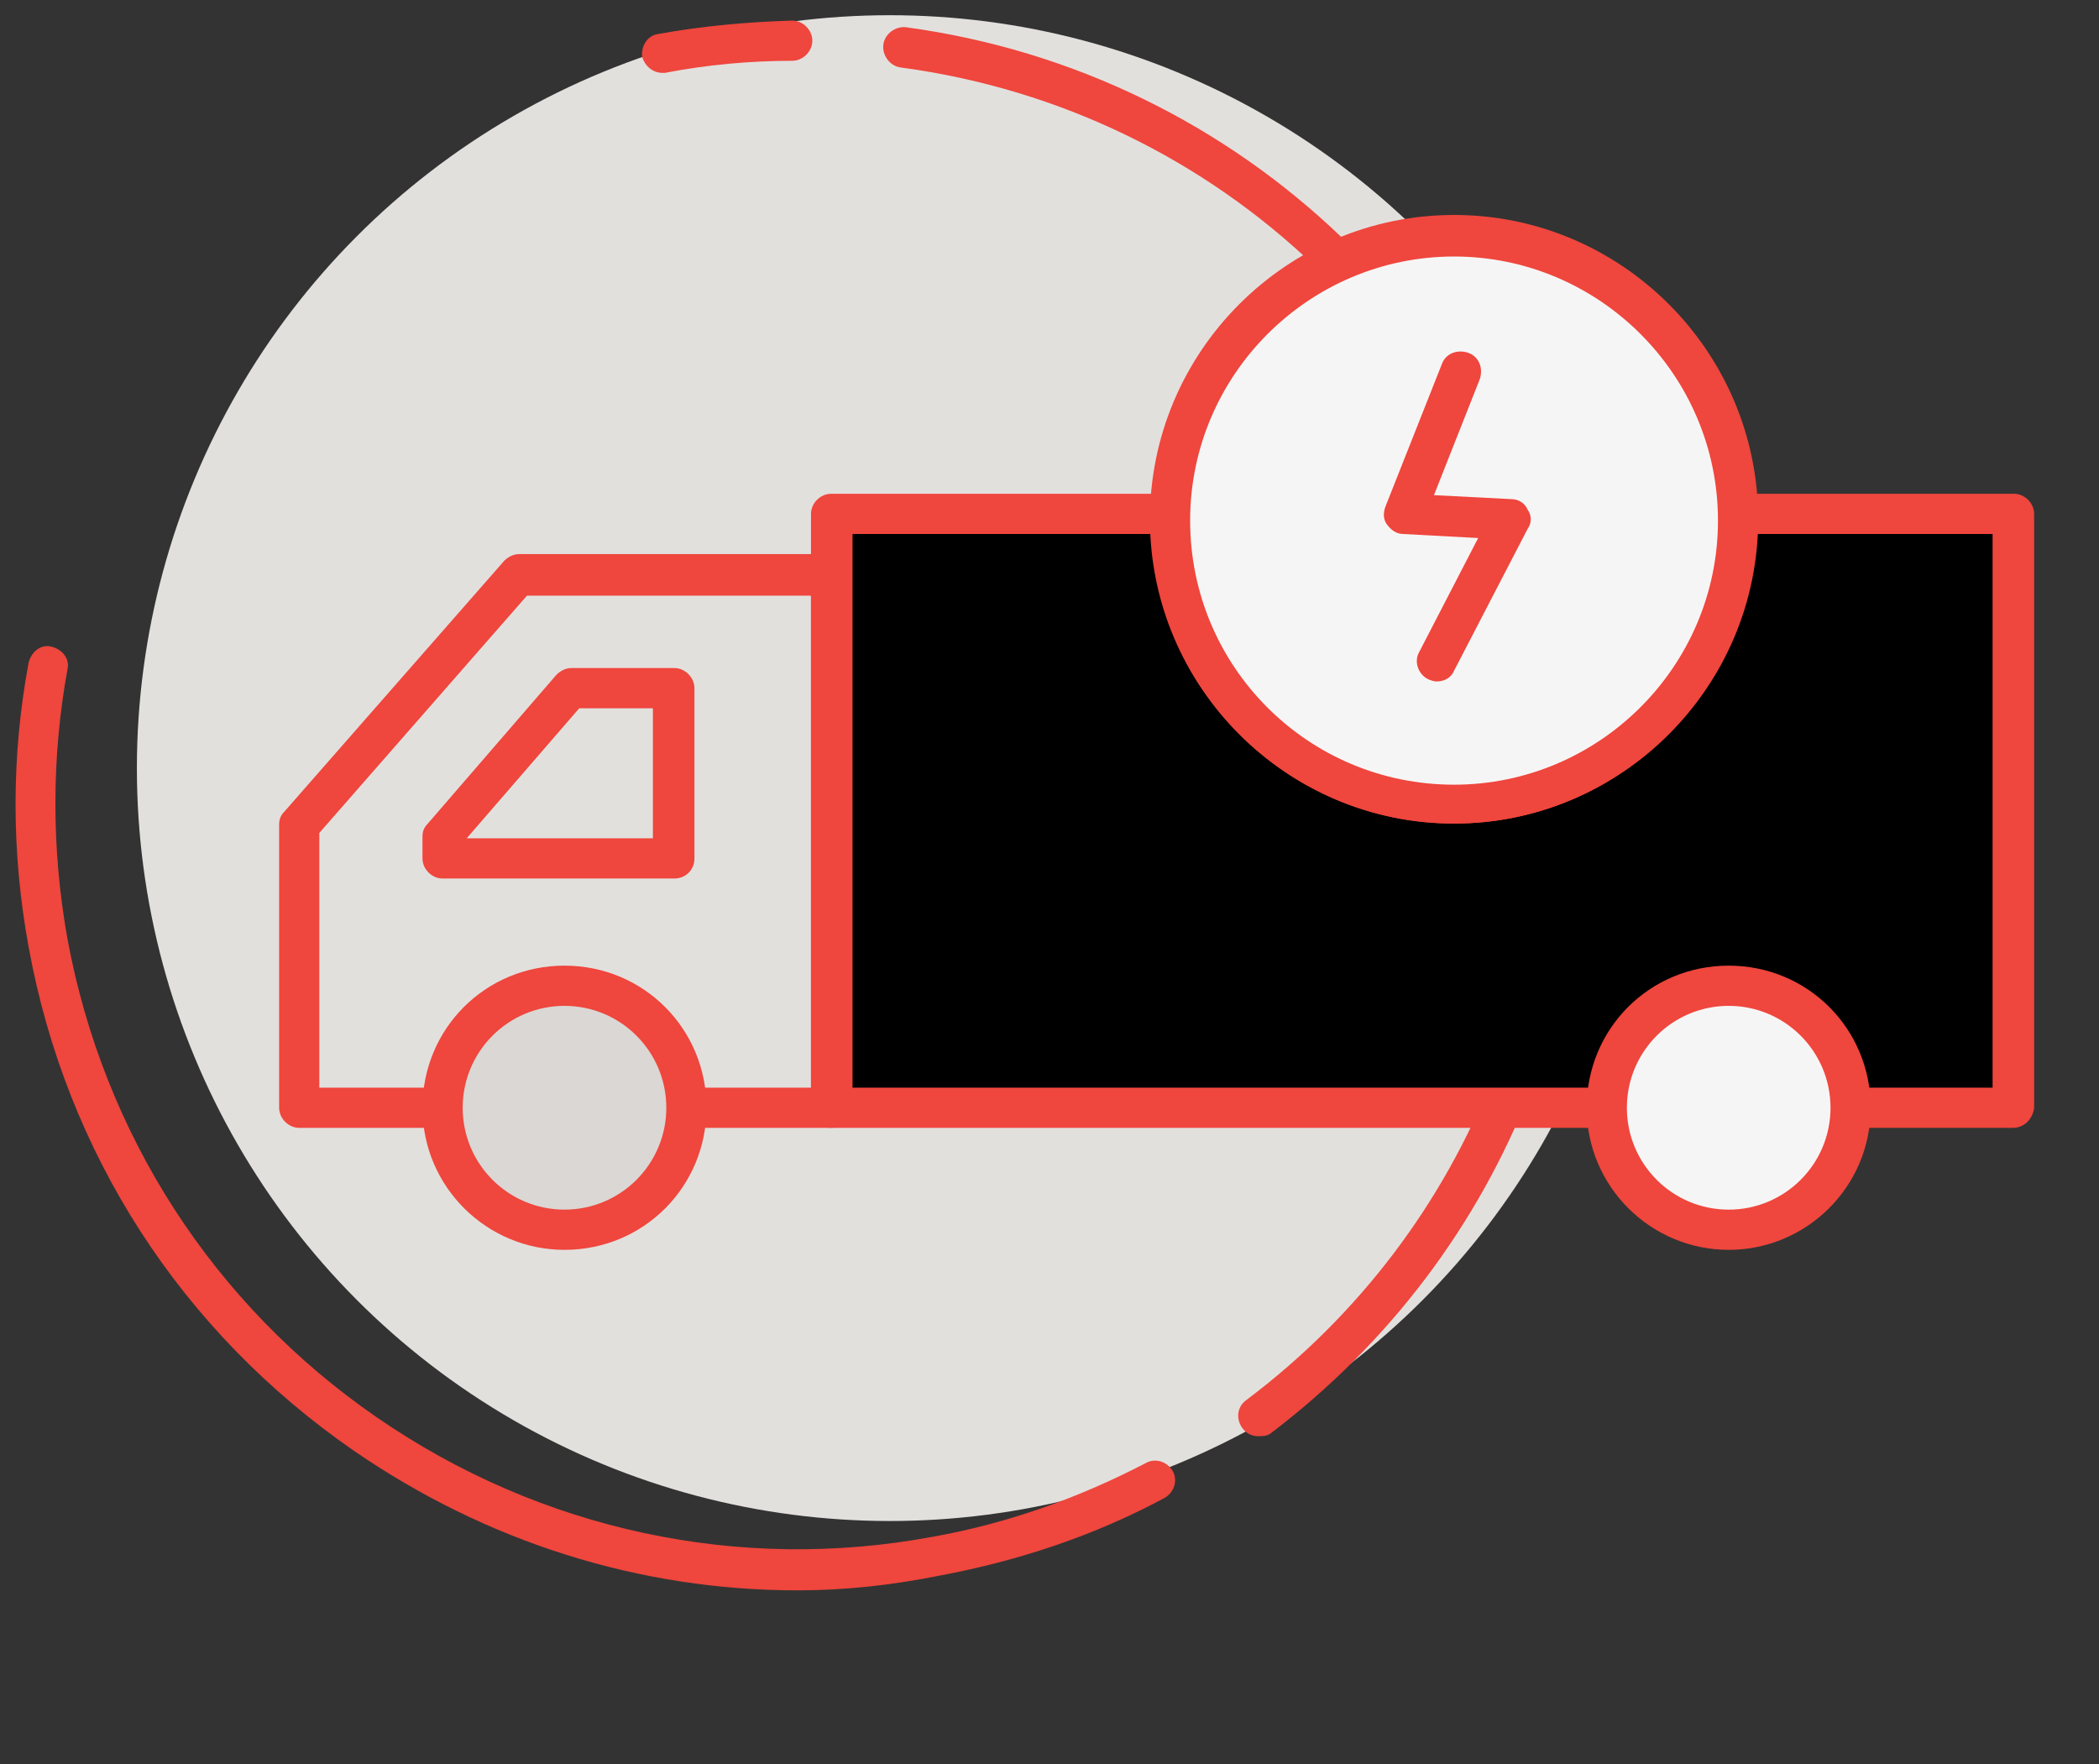 <?xml version="1.0" encoding="UTF-8"?>
<svg width="138px" height="116px" viewBox="0 0 138 116" version="1.1" xmlns="http://www.w3.org/2000/svg" xmlns:xlink="http://www.w3.org/1999/xlink">
    <rect x="0" y="0" width="138" height="116" fill="#333333" stroke="none"/>
    <!-- Generator: Sketch 48.2 (47327) - http://www.bohemiancoding.com/sketch -->
    <title>Artboard 2</title>
    <desc>Created with Sketch.</desc>
    <defs></defs>
    <g id="ILN---Website" stroke="none" stroke-width="1" fill="none" fill-rule="evenodd">
        <g id="Artboard-2">
            <circle id="Oval-2-Copy-6" fill="#E2E0DD" style="mix-blend-mode: multiply;" cx="58.5" cy="50.5" r="49.5"></circle>
            <g id="FLEET-Copy-2" transform="translate(1, 1)" fill-rule="nonzero">
                <g id="Group" fill="#EF463D">
                    <path d="M51.438,103.559 C41.045,103.559 31.004,100.386 22.284,94.393 C10.922,86.549 3.347,74.827 0.881,61.254 C-0.264,54.997 -0.264,48.739 0.881,42.569 C1.057,41.864 1.674,41.336 2.378,41.512 C3.083,41.688 3.611,42.305 3.435,43.01 C2.378,48.827 2.378,54.82 3.435,60.725 C5.813,73.593 13.036,84.786 23.781,92.19 C34.527,99.593 47.563,102.414 60.334,100.034 C65.267,99.153 69.935,97.478 74.339,95.186 C74.956,94.834 75.748,95.098 76.101,95.715 C76.453,96.332 76.189,97.125 75.572,97.478 C70.992,99.946 65.972,101.62 60.775,102.59 C57.692,103.207 54.609,103.559 51.438,103.559 Z" id="Shape"></path>
                    <path d="M81.738,93.424 C81.297,93.424 80.945,93.247 80.681,92.895 C80.24,92.278 80.328,91.485 80.945,91.044 C95.83,79.851 103.053,61.431 99.706,43.098 C95.919,22.21 79.272,6.258 58.221,3.437 C57.516,3.349 56.987,2.644 57.075,1.939 C57.164,1.234 57.868,0.705 58.573,0.793 C80.681,3.79 98.209,20.624 102.26,42.658 C105.783,62.047 98.209,81.349 82.53,93.247 C82.266,93.424 82.002,93.424 81.738,93.424 Z" id="Shape"></path>
                    <path d="M42.542,3.79 C41.926,3.79 41.397,3.349 41.221,2.732 C41.133,2.027 41.574,1.322 42.278,1.234 C45.185,0.705 48.179,0.441 51.086,0.353 C51.086,0.353 51.086,0.353 51.086,0.353 C51.791,0.353 52.407,0.969 52.407,1.675 C52.407,2.38 51.791,2.997 51.086,2.997 C48.268,2.997 45.449,3.261 42.719,3.79 C42.719,3.79 42.63,3.79 42.542,3.79 Z" id="Shape"></path>
                </g>
                <g id="Group" transform="translate(16.735, 30.847)">
                    <g transform="translate(0, 4.407)" id="Shape">
                        <polygon fill-opacity="0" fill="#FFFFFF" points="36.905 36.576 1.938 36.576 1.938 17.98 16.383 1.586 36.905 1.586"></polygon>
                        <path d="M36.905,37.898 L1.938,37.898 C1.233,37.898 0.617,37.281 0.617,36.576 L0.617,17.98 C0.617,17.627 0.705,17.363 0.969,17.098 L15.414,0.617 C15.678,0.353 16.03,0.176 16.383,0.176 L36.905,0.176 C37.61,0.176 38.226,0.793 38.226,1.498 L38.226,36.488 C38.226,37.281 37.61,37.898 36.905,37.898 Z M3.259,35.254 L35.584,35.254 L35.584,2.908 L16.911,2.908 L3.259,18.508 L3.259,35.254 Z" fill="#EF463D"></path>
                    </g>
                    <g transform="translate(9.689, 11.458)" id="Shape">
                        <polygon fill-opacity="0" fill="#FFFFFF" points="16.911 13.132 1.674 13.132 1.674 11.722 10.041 1.939 16.911 1.939"></polygon>
                        <path d="M16.911,14.454 L1.674,14.454 C0.969,14.454 0.352,13.837 0.352,13.132 L0.352,11.722 C0.352,11.369 0.44,11.105 0.705,10.841 L9.16,1.058 C9.425,0.793 9.777,0.617 10.129,0.617 L16.911,0.617 C17.616,0.617 18.232,1.234 18.232,1.939 L18.232,13.132 C18.232,13.925 17.616,14.454 16.911,14.454 Z M3.259,11.81 L15.502,11.81 L15.502,3.261 L10.658,3.261 L3.259,11.81 Z" fill="#EF463D"></path>
                    </g>
                    <g transform="translate(9.689, 30.847)">
                        <ellipse id="Oval" fill="#DAD7D4" cx="9.689" cy="10.136" rx="8.015" ry="8.02"></ellipse>
                        <path d="M9.689,19.478 C4.58,19.478 0.352,15.336 0.352,10.136 C0.352,4.936 4.492,0.793 9.689,0.793 C14.885,0.793 19.025,4.936 19.025,10.136 C19.025,15.336 14.885,19.478 9.689,19.478 Z M9.689,3.437 C5.989,3.437 2.995,6.434 2.995,10.136 C2.995,13.837 5.989,16.834 9.689,16.834 C13.388,16.834 16.383,13.837 16.383,10.136 C16.383,6.434 13.388,3.437 9.689,3.437 Z" id="Shape" fill="#EF463D"></path>
                    </g>
                    <g transform="translate(35.232, 0)" id="Shape">
                        <path d="M61.215,1.939 C61.215,2.027 61.215,2.203 61.215,2.292 C61.215,12.603 52.848,20.976 42.542,20.976 C32.237,20.976 23.87,12.603 23.87,2.292 C23.87,2.203 23.87,2.027 23.87,1.939 L1.585,1.939 L1.585,40.983 L79.272,40.983 L79.272,1.939 L61.215,1.939 Z" fill="#000000"></path>
                        <path d="M79.36,42.305 L1.674,42.305 C0.969,42.305 0.352,41.688 0.352,40.983 L0.352,1.939 C0.352,1.234 0.969,0.617 1.674,0.617 L23.958,0.617 C24.31,0.617 24.662,0.793 24.926,1.058 C25.191,1.322 25.279,1.675 25.279,2.027 C25.279,2.115 25.279,2.203 25.279,2.292 L25.279,2.38 C25.279,11.898 33.03,19.742 42.63,19.742 C52.143,19.742 59.982,11.986 59.982,2.38 L59.982,2.292 C59.982,2.203 59.982,2.115 59.982,2.027 C59.982,1.675 60.07,1.322 60.334,1.058 C60.599,0.793 60.951,0.617 61.303,0.617 L79.448,0.617 C80.152,0.617 80.769,1.234 80.769,1.939 L80.769,40.983 C80.681,41.688 80.152,42.305 79.36,42.305 Z M2.995,39.661 L78.038,39.661 L78.038,3.261 L62.536,3.261 C62.008,13.837 53.288,22.298 42.63,22.298 C31.973,22.298 23.165,13.837 22.725,3.261 L3.083,3.261 L3.083,39.661 L2.995,39.661 Z" fill="#EF463D"></path>
                    </g>
                    <g transform="translate(86.318, 30.847)">
                        <ellipse id="Oval" fill="#F6F5F5" cx="9.601" cy="10.136" rx="8.015" ry="8.02"></ellipse>
                        <path d="M9.601,19.478 C4.492,19.478 0.264,15.336 0.264,10.136 C0.264,4.936 4.404,0.793 9.601,0.793 C14.797,0.793 18.937,4.936 18.937,10.136 C18.937,15.336 14.709,19.478 9.601,19.478 Z M9.601,3.437 C5.901,3.437 2.907,6.434 2.907,10.136 C2.907,13.837 5.901,16.834 9.601,16.834 C13.3,16.834 16.295,13.837 16.295,10.136 C16.295,6.434 13.3,3.437 9.601,3.437 Z" id="Shape" fill="#EF463D"></path>
                    </g>
                </g>
                <g id="Group" transform="translate(73.987, 12.339)">
                    <g>
                        <ellipse id="Oval" fill="#F6F5F5" cx="20.611" cy="20.888" rx="18.673" ry="18.685"></ellipse>
                        <path d="M20.611,40.807 C9.601,40.807 0.617,31.817 0.617,20.8 C0.617,9.783 9.601,0.793 20.611,0.793 C31.621,0.793 40.605,9.783 40.605,20.8 C40.605,31.817 31.621,40.807 20.611,40.807 Z M20.611,3.525 C11.098,3.525 3.259,11.281 3.259,20.888 C3.259,30.495 11.01,38.251 20.611,38.251 C30.123,38.251 37.962,30.495 37.962,20.888 C37.962,11.281 30.123,3.525 20.611,3.525 Z" id="Shape" fill="#EF463D"></path>
                    </g>
                    <path d="M19.466,31.464 C19.289,31.464 19.025,31.376 18.849,31.288 C18.232,30.936 17.968,30.142 18.321,29.525 L22.196,22.034 L17.264,21.769 C16.823,21.769 16.471,21.505 16.207,21.153 C15.942,20.8 15.942,20.359 16.119,19.919 L19.818,10.576 C20.082,9.871 20.875,9.607 21.579,9.871 C22.284,10.136 22.548,10.929 22.284,11.634 L19.289,19.214 L24.398,19.478 C24.838,19.478 25.279,19.742 25.455,20.183 C25.719,20.536 25.719,21.064 25.455,21.417 L20.611,30.759 C20.434,31.2 19.994,31.464 19.466,31.464 Z" id="Shape" fill="#EF463D"></path>
                </g>
            </g>
        </g>
    </g>
</svg>